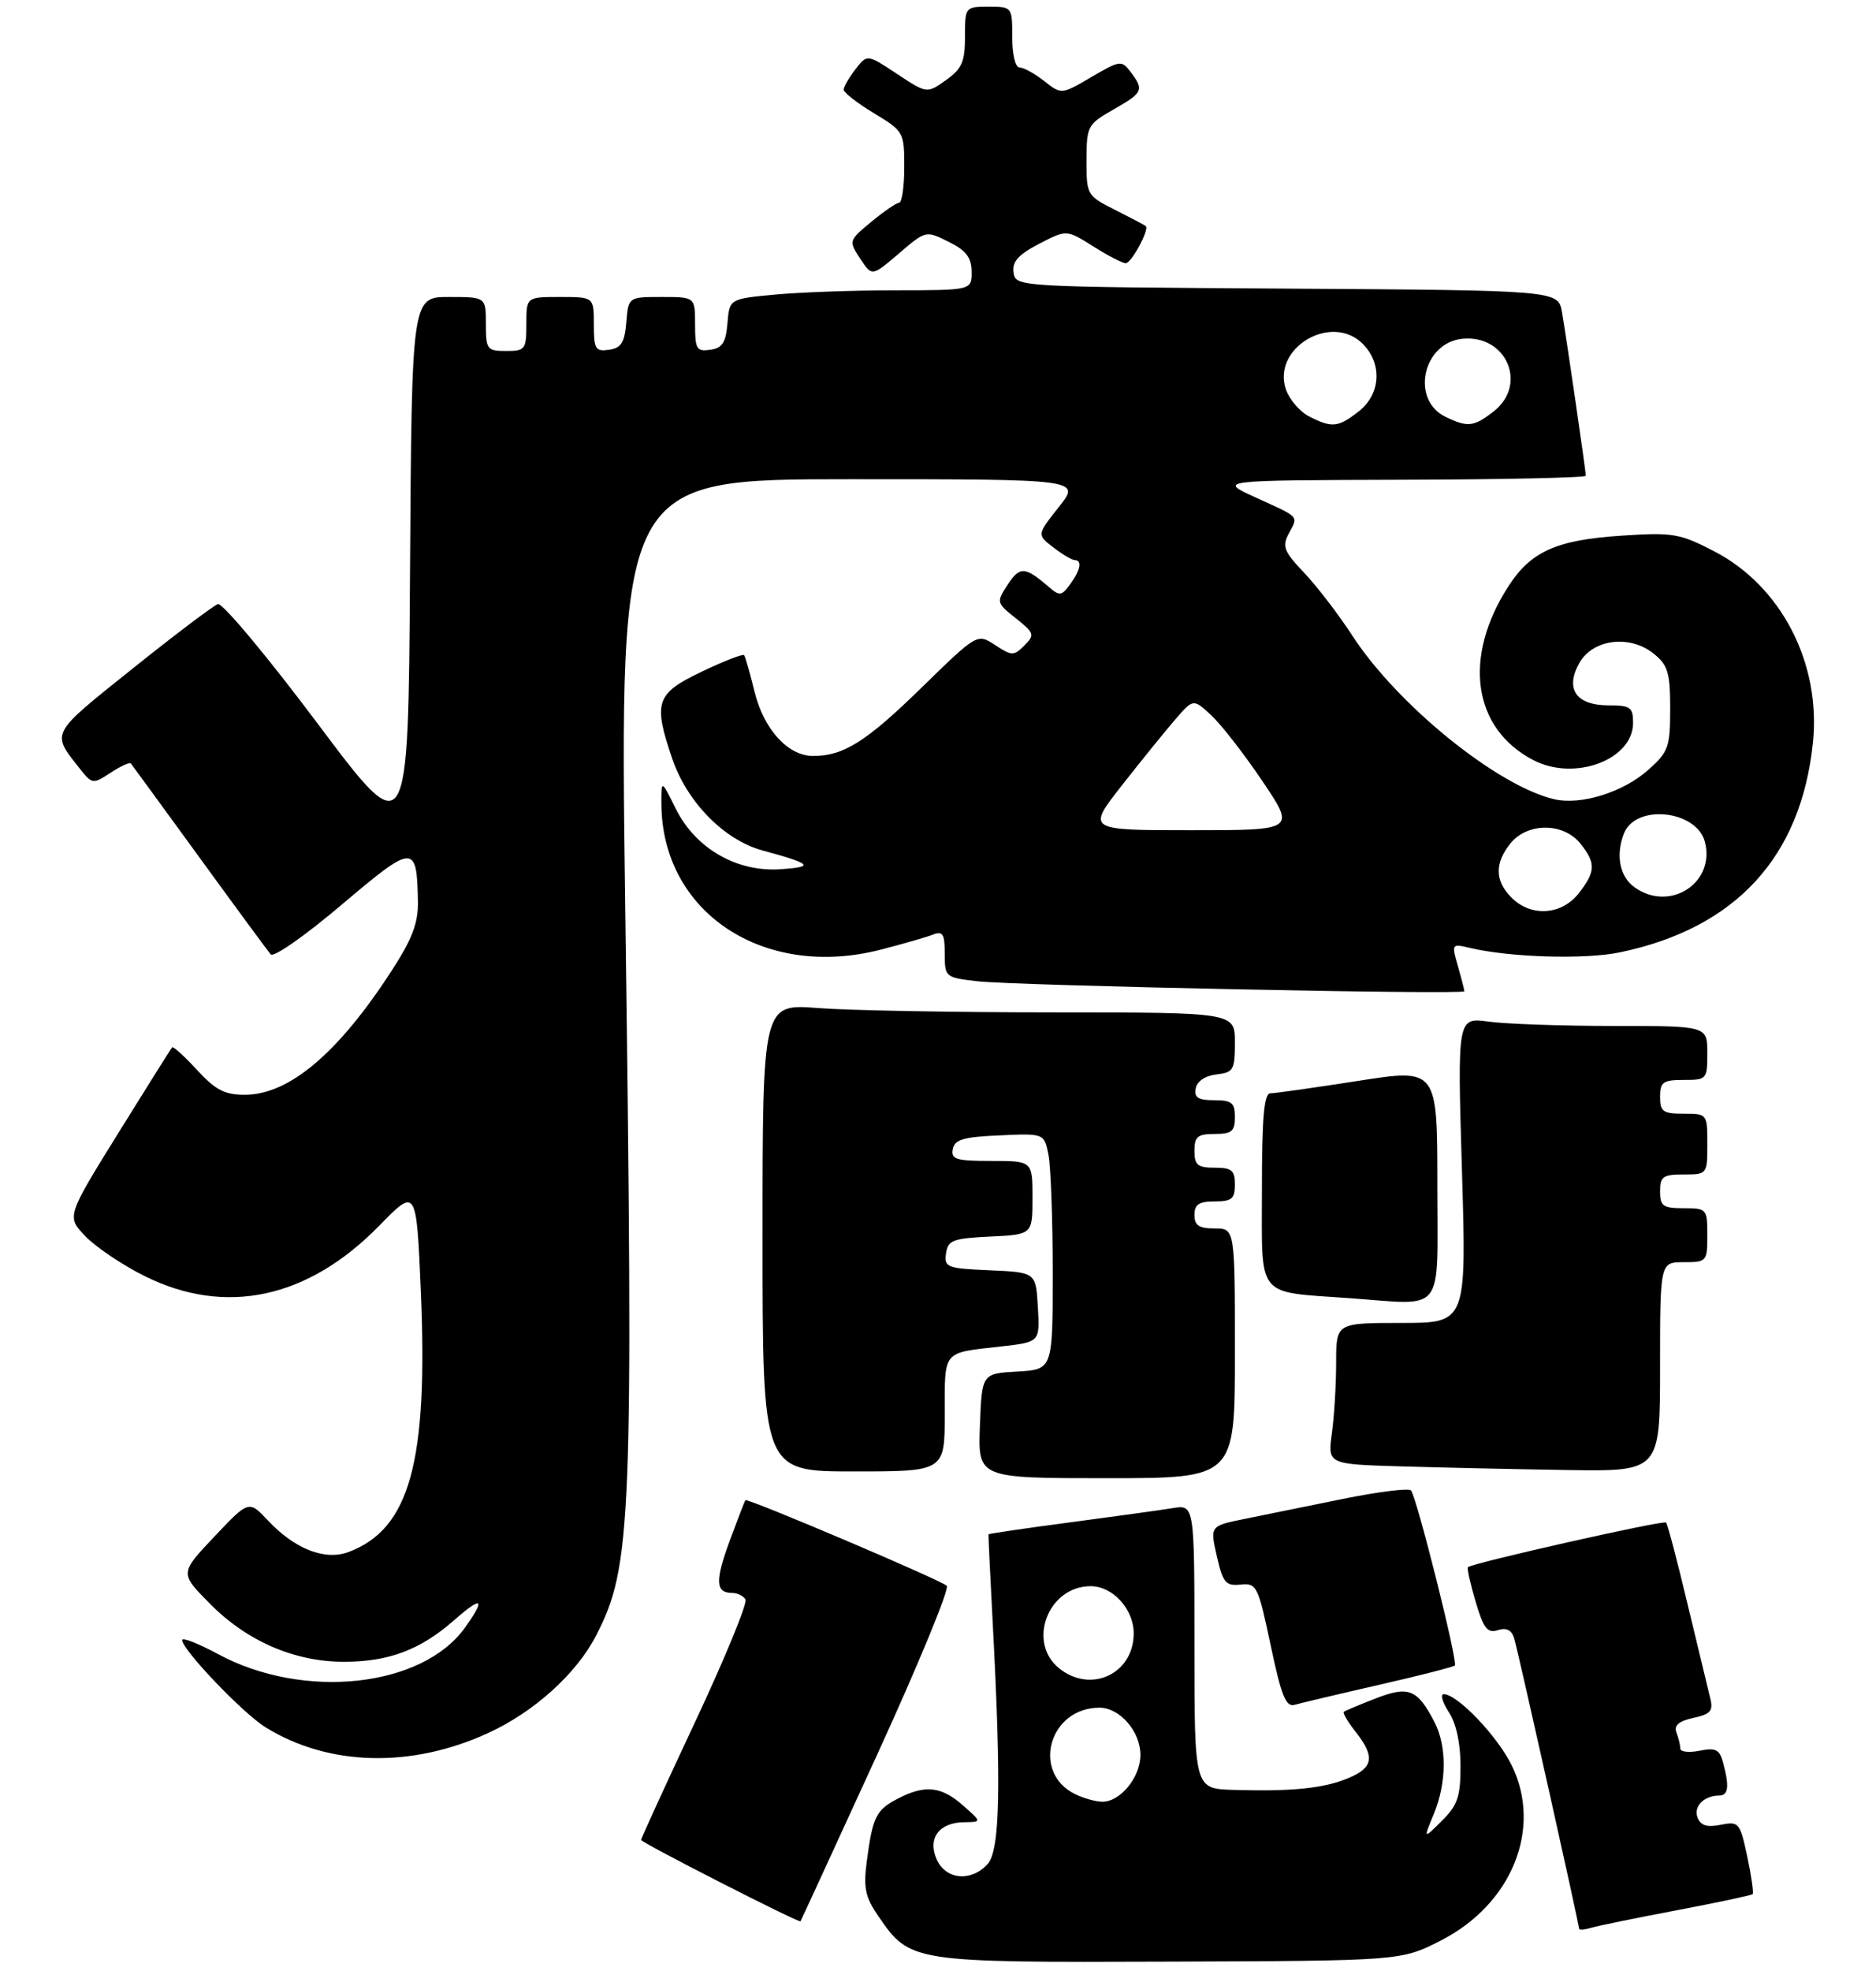<?xml version="1.0" encoding="UTF-8" standalone="no"?>
<!DOCTYPE svg PUBLIC "-//W3C//DTD SVG 1.1//EN" "http://www.w3.org/Graphics/SVG/1.1/DTD/svg11.dtd" >
<svg xmlns="http://www.w3.org/2000/svg" xmlns:xlink="http://www.w3.org/1999/xlink" version="1.1" viewBox="0 0 278 292">
 <g >
 <path fill="currentColor"
d=" M 213.54 287.48 C 224.03 282.12 228.57 270.94 224.05 261.61 C 221.94 257.25 215.98 251.00 213.94 251.00 C 213.40 251.00 213.74 252.19 214.69 253.65 C 215.80 255.34 216.43 258.26 216.43 261.66 C 216.43 266.19 216.00 267.45 213.67 269.76 C 210.92 272.50 210.92 272.50 212.46 268.78 C 214.39 264.13 214.43 258.73 212.57 255.13 C 210.04 250.25 208.74 249.73 203.86 251.63 C 201.46 252.56 199.34 253.45 199.14 253.61 C 198.94 253.77 199.72 255.10 200.89 256.58 C 203.80 260.29 203.54 261.88 199.75 263.46 C 196.15 264.96 191.40 265.44 182.75 265.18 C 177.00 265.00 177.00 265.00 177.00 243.95 C 177.00 222.91 177.00 222.91 173.75 223.44 C 171.96 223.73 165.11 224.68 158.52 225.55 C 151.93 226.42 146.51 227.22 146.48 227.32 C 146.45 227.42 146.73 233.35 147.11 240.50 C 148.39 264.65 148.19 274.13 146.35 276.17 C 143.94 278.83 140.19 278.51 138.83 275.53 C 137.40 272.39 139.13 270.01 142.87 269.97 C 145.50 269.94 145.50 269.94 142.69 267.47 C 139.48 264.64 137.08 264.39 133.07 266.46 C 129.82 268.14 129.31 269.18 128.45 275.74 C 127.93 279.72 128.21 281.06 130.17 283.90 C 134.86 290.73 135.06 290.76 173.32 290.62 C 207.64 290.50 207.64 290.50 213.54 287.48 Z  M 248.44 283.02 C 254.46 281.88 259.54 280.80 259.72 280.62 C 259.89 280.44 259.53 277.93 258.92 275.04 C 257.84 270.01 257.67 269.82 254.99 270.35 C 252.96 270.76 252.01 270.46 251.56 269.29 C 250.92 267.64 252.48 266.04 254.75 266.02 C 256.13 266.00 256.29 264.69 255.34 261.15 C 254.82 259.19 254.25 258.90 251.86 259.38 C 250.29 259.69 249.00 259.55 249.00 259.06 C 249.00 258.57 248.74 257.49 248.43 256.68 C 248.03 255.63 248.76 254.99 250.93 254.52 C 253.50 253.95 253.91 253.48 253.43 251.58 C 253.12 250.34 251.61 244.06 250.07 237.64 C 248.54 231.21 247.11 225.78 246.89 225.57 C 246.50 225.18 218.03 231.60 217.52 232.19 C 217.37 232.36 217.89 234.66 218.67 237.30 C 219.84 241.27 220.42 242.00 221.97 241.51 C 223.24 241.11 224.01 241.49 224.38 242.71 C 224.95 244.58 234.00 285.09 234.00 285.75 C 234.00 285.96 234.79 285.90 235.75 285.62 C 236.71 285.33 242.42 284.16 248.44 283.02 Z  M 129.92 260.10 C 136.07 246.67 140.73 235.36 140.30 234.94 C 139.38 234.07 110.74 221.90 110.46 222.26 C 110.35 222.39 109.30 225.12 108.12 228.32 C 105.94 234.24 106.02 236.00 108.50 236.00 C 109.26 236.00 110.15 236.43 110.47 236.95 C 110.80 237.48 107.45 245.63 103.03 255.06 C 98.61 264.49 95.00 272.38 95.00 272.59 C 95.00 272.99 118.39 284.92 118.62 284.65 C 118.69 284.57 123.77 273.52 129.92 260.10 Z  M 72.27 256.79 C 79.13 253.65 85.40 248.00 88.33 242.32 C 93.61 232.12 93.88 225.49 92.65 134.25 C 91.80 71.00 91.80 71.00 125.98 71.00 C 160.17 71.00 160.17 71.00 156.91 75.11 C 153.65 79.23 153.65 79.23 156.08 81.09 C 157.41 82.12 158.84 82.97 159.25 82.98 C 160.40 83.01 160.14 84.42 158.59 86.55 C 157.29 88.32 157.03 88.35 155.34 86.89 C 151.90 83.93 151.12 83.89 149.34 86.60 C 147.62 89.23 147.64 89.30 150.54 91.61 C 153.29 93.80 153.37 94.06 151.80 95.63 C 150.23 97.20 149.95 97.20 147.47 95.57 C 144.81 93.83 144.81 93.83 136.56 101.88 C 128.35 109.90 125.01 112.00 120.49 112.00 C 116.77 112.00 113.19 108.07 111.82 102.50 C 111.14 99.75 110.45 97.31 110.28 97.07 C 110.11 96.84 107.28 97.93 103.99 99.51 C 97.19 102.76 96.76 104.01 99.62 112.41 C 101.82 118.86 107.33 124.46 113.00 126.00 C 120.34 128.00 120.75 128.43 115.69 128.78 C 109.16 129.23 103.05 125.70 100.12 119.78 C 98.00 115.50 98.00 115.50 98.01 119.00 C 98.03 135.13 113.10 145.18 130.54 140.69 C 133.82 139.84 137.29 138.84 138.25 138.47 C 139.71 137.90 140.00 138.36 140.00 141.30 C 140.00 144.75 140.09 144.82 144.75 145.37 C 150.36 146.03 217.00 147.40 217.00 146.86 C 217.00 146.65 216.57 144.98 216.04 143.13 C 215.09 139.84 215.12 139.79 217.79 140.43 C 223.69 141.84 234.83 142.18 240.03 141.10 C 257.18 137.53 266.88 127.02 268.65 110.07 C 269.88 98.27 263.97 86.82 253.99 81.66 C 248.90 79.03 247.90 78.86 240.30 79.36 C 230.69 79.99 226.89 81.68 223.58 86.78 C 216.71 97.36 218.22 107.96 227.25 112.63 C 233.37 115.79 242.00 112.55 242.00 107.10 C 242.00 104.78 241.61 104.50 238.37 104.50 C 233.56 104.50 231.89 102.08 234.03 98.24 C 236.03 94.67 241.52 93.98 245.08 96.86 C 247.17 98.55 247.50 99.67 247.50 104.99 C 247.50 110.68 247.25 111.39 244.29 114.03 C 240.55 117.38 234.26 119.34 230.29 118.40 C 221.86 116.42 207.09 104.45 200.41 94.19 C 198.38 91.06 195.16 86.86 193.26 84.86 C 190.23 81.67 189.96 80.95 190.99 79.03 C 192.40 76.38 192.74 76.74 186.00 73.67 C 180.50 71.16 180.50 71.16 207.75 71.08 C 222.74 71.04 235.00 70.77 235.00 70.49 C 235.00 69.79 232.15 50.22 231.47 46.26 C 230.91 43.02 230.91 43.02 190.71 42.76 C 150.59 42.50 150.50 42.50 150.20 40.38 C 149.97 38.77 150.88 37.74 153.97 36.13 C 158.05 34.01 158.05 34.01 162.00 36.50 C 164.18 37.88 166.35 39.00 166.82 39.00 C 167.66 39.00 170.36 33.99 169.79 33.49 C 169.63 33.36 167.59 32.28 165.25 31.10 C 161.06 28.99 161.00 28.88 161.01 23.73 C 161.02 18.68 161.15 18.42 165.01 16.22 C 169.40 13.71 169.57 13.34 167.54 10.66 C 166.21 8.90 165.98 8.93 161.72 11.42 C 157.29 14.02 157.29 14.02 154.74 12.01 C 153.33 10.90 151.69 10.00 151.09 10.00 C 150.46 10.00 150.00 8.09 150.00 5.50 C 150.00 1.02 149.98 1.00 146.50 1.00 C 143.03 1.00 143.00 1.03 143.00 5.43 C 143.00 9.15 142.55 10.19 140.18 11.87 C 137.36 13.88 137.36 13.88 132.93 10.95 C 128.50 8.02 128.50 8.02 126.77 10.26 C 125.82 11.49 125.03 12.85 125.02 13.27 C 125.01 13.70 127.02 15.27 129.50 16.77 C 133.92 19.44 134.00 19.58 134.00 24.74 C 134.00 27.63 133.66 30.01 133.25 30.03 C 132.84 30.04 130.98 31.32 129.12 32.86 C 125.76 35.64 125.75 35.69 127.47 38.32 C 129.21 40.97 129.21 40.97 133.20 37.56 C 137.19 34.14 137.19 34.14 140.57 35.82 C 143.17 37.11 143.96 38.14 143.98 40.25 C 144.00 43.00 144.00 43.00 132.75 43.01 C 126.56 43.01 118.49 43.30 114.80 43.65 C 108.10 44.28 108.10 44.28 107.80 47.89 C 107.56 50.76 107.04 51.57 105.25 51.82 C 103.23 52.11 103.00 51.72 103.00 48.07 C 103.00 44.00 103.00 44.00 98.06 44.00 C 93.12 44.00 93.12 44.00 92.81 47.75 C 92.56 50.76 92.06 51.56 90.25 51.82 C 88.23 52.11 88.00 51.72 88.00 48.07 C 88.00 44.00 88.00 44.00 83.00 44.00 C 78.00 44.00 78.00 44.00 78.00 48.00 C 78.00 51.78 77.83 52.00 75.00 52.00 C 72.17 52.00 72.00 51.78 72.00 48.00 C 72.00 44.00 72.00 44.00 66.51 44.00 C 61.02 44.00 61.02 44.00 60.76 84.57 C 60.50 125.13 60.50 125.13 47.00 107.11 C 39.58 97.21 32.95 89.28 32.29 89.50 C 31.62 89.73 25.90 94.05 19.58 99.11 C 7.34 108.91 7.56 108.48 11.82 113.87 C 13.65 116.19 13.76 116.21 16.38 114.49 C 17.85 113.52 19.21 112.90 19.39 113.11 C 19.57 113.33 24.13 119.58 29.53 127.00 C 34.93 134.43 39.69 140.90 40.12 141.40 C 40.55 141.89 45.28 138.58 50.64 134.03 C 61.35 124.96 61.78 124.95 61.93 133.59 C 61.98 136.73 61.09 139.11 58.08 143.75 C 50.15 156.02 42.84 162.20 36.26 162.20 C 33.29 162.20 31.92 161.48 29.20 158.52 C 27.34 156.50 25.68 154.99 25.51 155.17 C 25.34 155.35 21.75 161.07 17.53 167.87 C 9.86 180.24 9.86 180.24 12.65 183.15 C 14.18 184.75 18.11 187.40 21.38 189.03 C 33.39 195.03 45.62 192.42 56.19 181.60 C 61.70 175.96 61.70 175.96 62.36 191.23 C 63.45 216.61 60.73 226.49 51.70 229.92 C 48.18 231.26 43.69 229.52 39.69 225.25 C 36.87 222.26 36.87 222.26 31.76 227.66 C 26.65 233.07 26.65 233.07 30.98 237.47 C 36.50 243.11 43.59 246.20 50.96 246.20 C 57.62 246.20 62.30 244.43 67.32 240.02 C 71.45 236.39 72.01 236.77 68.92 241.12 C 62.57 250.02 44.94 251.91 32.25 245.03 C 29.36 243.47 27.00 242.55 27.00 242.99 C 27.00 244.42 36.01 253.85 39.37 255.92 C 48.68 261.67 60.89 261.99 72.27 256.79 Z  M 204.34 249.62 C 210.30 248.26 215.37 246.97 215.59 246.75 C 216.07 246.26 209.94 221.80 209.09 220.82 C 208.77 220.44 204.22 221.01 199.00 222.07 C 193.78 223.14 187.20 224.47 184.40 225.04 C 179.30 226.08 179.30 226.08 180.32 230.55 C 181.22 234.50 181.64 234.99 183.84 234.76 C 186.22 234.51 186.43 234.93 188.30 243.78 C 189.90 251.35 190.56 252.96 191.88 252.57 C 192.77 252.31 198.38 250.98 204.34 249.62 Z  M 183.00 200.50 C 183.00 182.00 183.00 182.00 180.00 182.00 C 177.67 182.00 177.00 181.56 177.00 180.00 C 177.00 178.44 177.67 178.00 180.00 178.00 C 182.53 178.00 183.00 177.61 183.00 175.50 C 183.00 173.39 182.53 173.00 180.00 173.00 C 177.47 173.00 177.00 172.61 177.00 170.50 C 177.00 168.39 177.47 168.00 180.00 168.00 C 182.53 168.00 183.00 167.61 183.00 165.50 C 183.00 163.38 182.54 163.00 179.93 163.00 C 177.54 163.00 176.93 162.61 177.19 161.25 C 177.39 160.19 178.61 159.37 180.26 159.18 C 182.79 158.89 183.00 158.52 183.00 154.43 C 183.00 150.00 183.00 150.00 156.25 149.99 C 141.54 149.99 125.79 149.70 121.25 149.35 C 113.00 148.70 113.00 148.70 113.00 183.35 C 113.00 218.00 113.00 218.00 126.50 218.00 C 140.00 218.00 140.00 218.00 140.00 209.47 C 140.00 199.95 139.57 200.47 148.30 199.49 C 154.10 198.84 154.10 198.84 153.80 193.67 C 153.50 188.50 153.50 188.50 146.69 188.20 C 140.31 187.92 139.89 187.76 140.19 185.70 C 140.47 183.74 141.18 183.47 146.75 183.20 C 153.00 182.90 153.00 182.90 153.00 177.45 C 153.00 172.00 153.00 172.00 146.93 172.00 C 141.68 172.00 140.90 171.76 141.19 170.25 C 141.46 168.83 142.77 168.44 148.13 168.21 C 154.73 167.91 154.73 167.91 155.37 171.08 C 155.71 172.82 156.00 180.70 156.00 188.57 C 156.00 202.90 156.00 202.90 150.75 203.20 C 145.50 203.50 145.50 203.50 145.21 211.25 C 144.92 219.00 144.92 219.00 163.96 219.00 C 183.00 219.00 183.00 219.00 183.00 200.50 Z  M 246.00 202.50 C 246.00 187.00 246.00 187.00 249.50 187.00 C 252.92 187.00 253.00 186.90 253.00 183.00 C 253.00 179.10 252.92 179.00 249.50 179.00 C 246.43 179.00 246.00 178.69 246.00 176.50 C 246.00 174.31 246.43 174.00 249.50 174.00 C 252.98 174.00 253.00 173.98 253.00 169.50 C 253.00 165.02 252.98 165.00 249.50 165.00 C 246.43 165.00 246.00 164.69 246.00 162.50 C 246.00 160.31 246.43 160.00 249.50 160.00 C 252.92 160.00 253.00 159.90 253.00 156.00 C 253.00 152.00 253.00 152.00 239.14 152.00 C 231.52 152.00 223.18 151.71 220.62 151.36 C 215.96 150.72 215.96 150.72 216.64 173.36 C 217.32 196.00 217.32 196.00 207.66 196.00 C 198.00 196.00 198.00 196.00 198.00 201.86 C 198.00 205.08 197.72 209.79 197.37 212.33 C 196.74 216.93 196.74 216.93 207.62 217.25 C 213.60 217.43 224.69 217.67 232.25 217.79 C 246.00 218.00 246.00 218.00 246.00 202.50 Z  M 213.00 175.65 C 213.00 158.30 213.00 158.30 201.25 160.14 C 194.79 161.14 188.94 161.98 188.25 161.98 C 187.31 162.00 187.00 165.56 187.00 176.44 C 187.00 192.51 186.03 191.33 200.00 192.33 C 214.30 193.35 213.00 195.02 213.00 175.65 Z  M 159.36 265.83 C 152.77 262.64 155.45 253.00 162.93 253.00 C 165.94 253.00 169.00 256.53 169.00 260.00 C 169.00 263.35 165.94 267.04 163.25 266.93 C 162.29 266.90 160.54 266.40 159.36 265.83 Z  M 156.94 247.16 C 152.15 243.28 155.33 235.00 161.61 235.00 C 164.91 235.00 168.00 238.39 168.00 242.00 C 168.00 247.99 161.64 250.96 156.94 247.16 Z  M 224.00 133.00 C 221.51 130.51 221.46 127.89 223.84 124.94 C 226.35 121.85 231.65 121.85 234.16 124.94 C 236.52 127.86 236.48 129.12 233.93 132.37 C 231.39 135.59 226.88 135.88 224.00 133.00 Z  M 242.25 131.48 C 240.03 129.91 239.39 126.75 240.64 123.51 C 242.35 119.04 251.46 120.00 252.66 124.78 C 254.18 130.84 247.46 135.16 242.25 131.48 Z  M 166.27 116.33 C 169.15 112.66 172.70 108.28 174.17 106.58 C 176.84 103.50 176.84 103.50 179.52 106.00 C 181.00 107.38 184.40 111.76 187.09 115.75 C 191.97 123.00 191.97 123.00 176.51 123.00 C 161.04 123.00 161.04 123.00 166.27 116.33 Z  M 194.02 61.71 C 192.65 61.02 191.10 59.23 190.57 57.73 C 188.41 51.59 197.29 46.29 201.94 50.94 C 204.87 53.87 204.62 58.37 201.37 60.93 C 198.31 63.33 197.40 63.43 194.02 61.71 Z  M 214.23 61.77 C 208.99 59.25 210.82 50.77 216.72 50.19 C 223.23 49.56 226.42 56.95 221.37 60.93 C 218.42 63.24 217.51 63.35 214.23 61.77 Z "/>
</g>
</svg>
